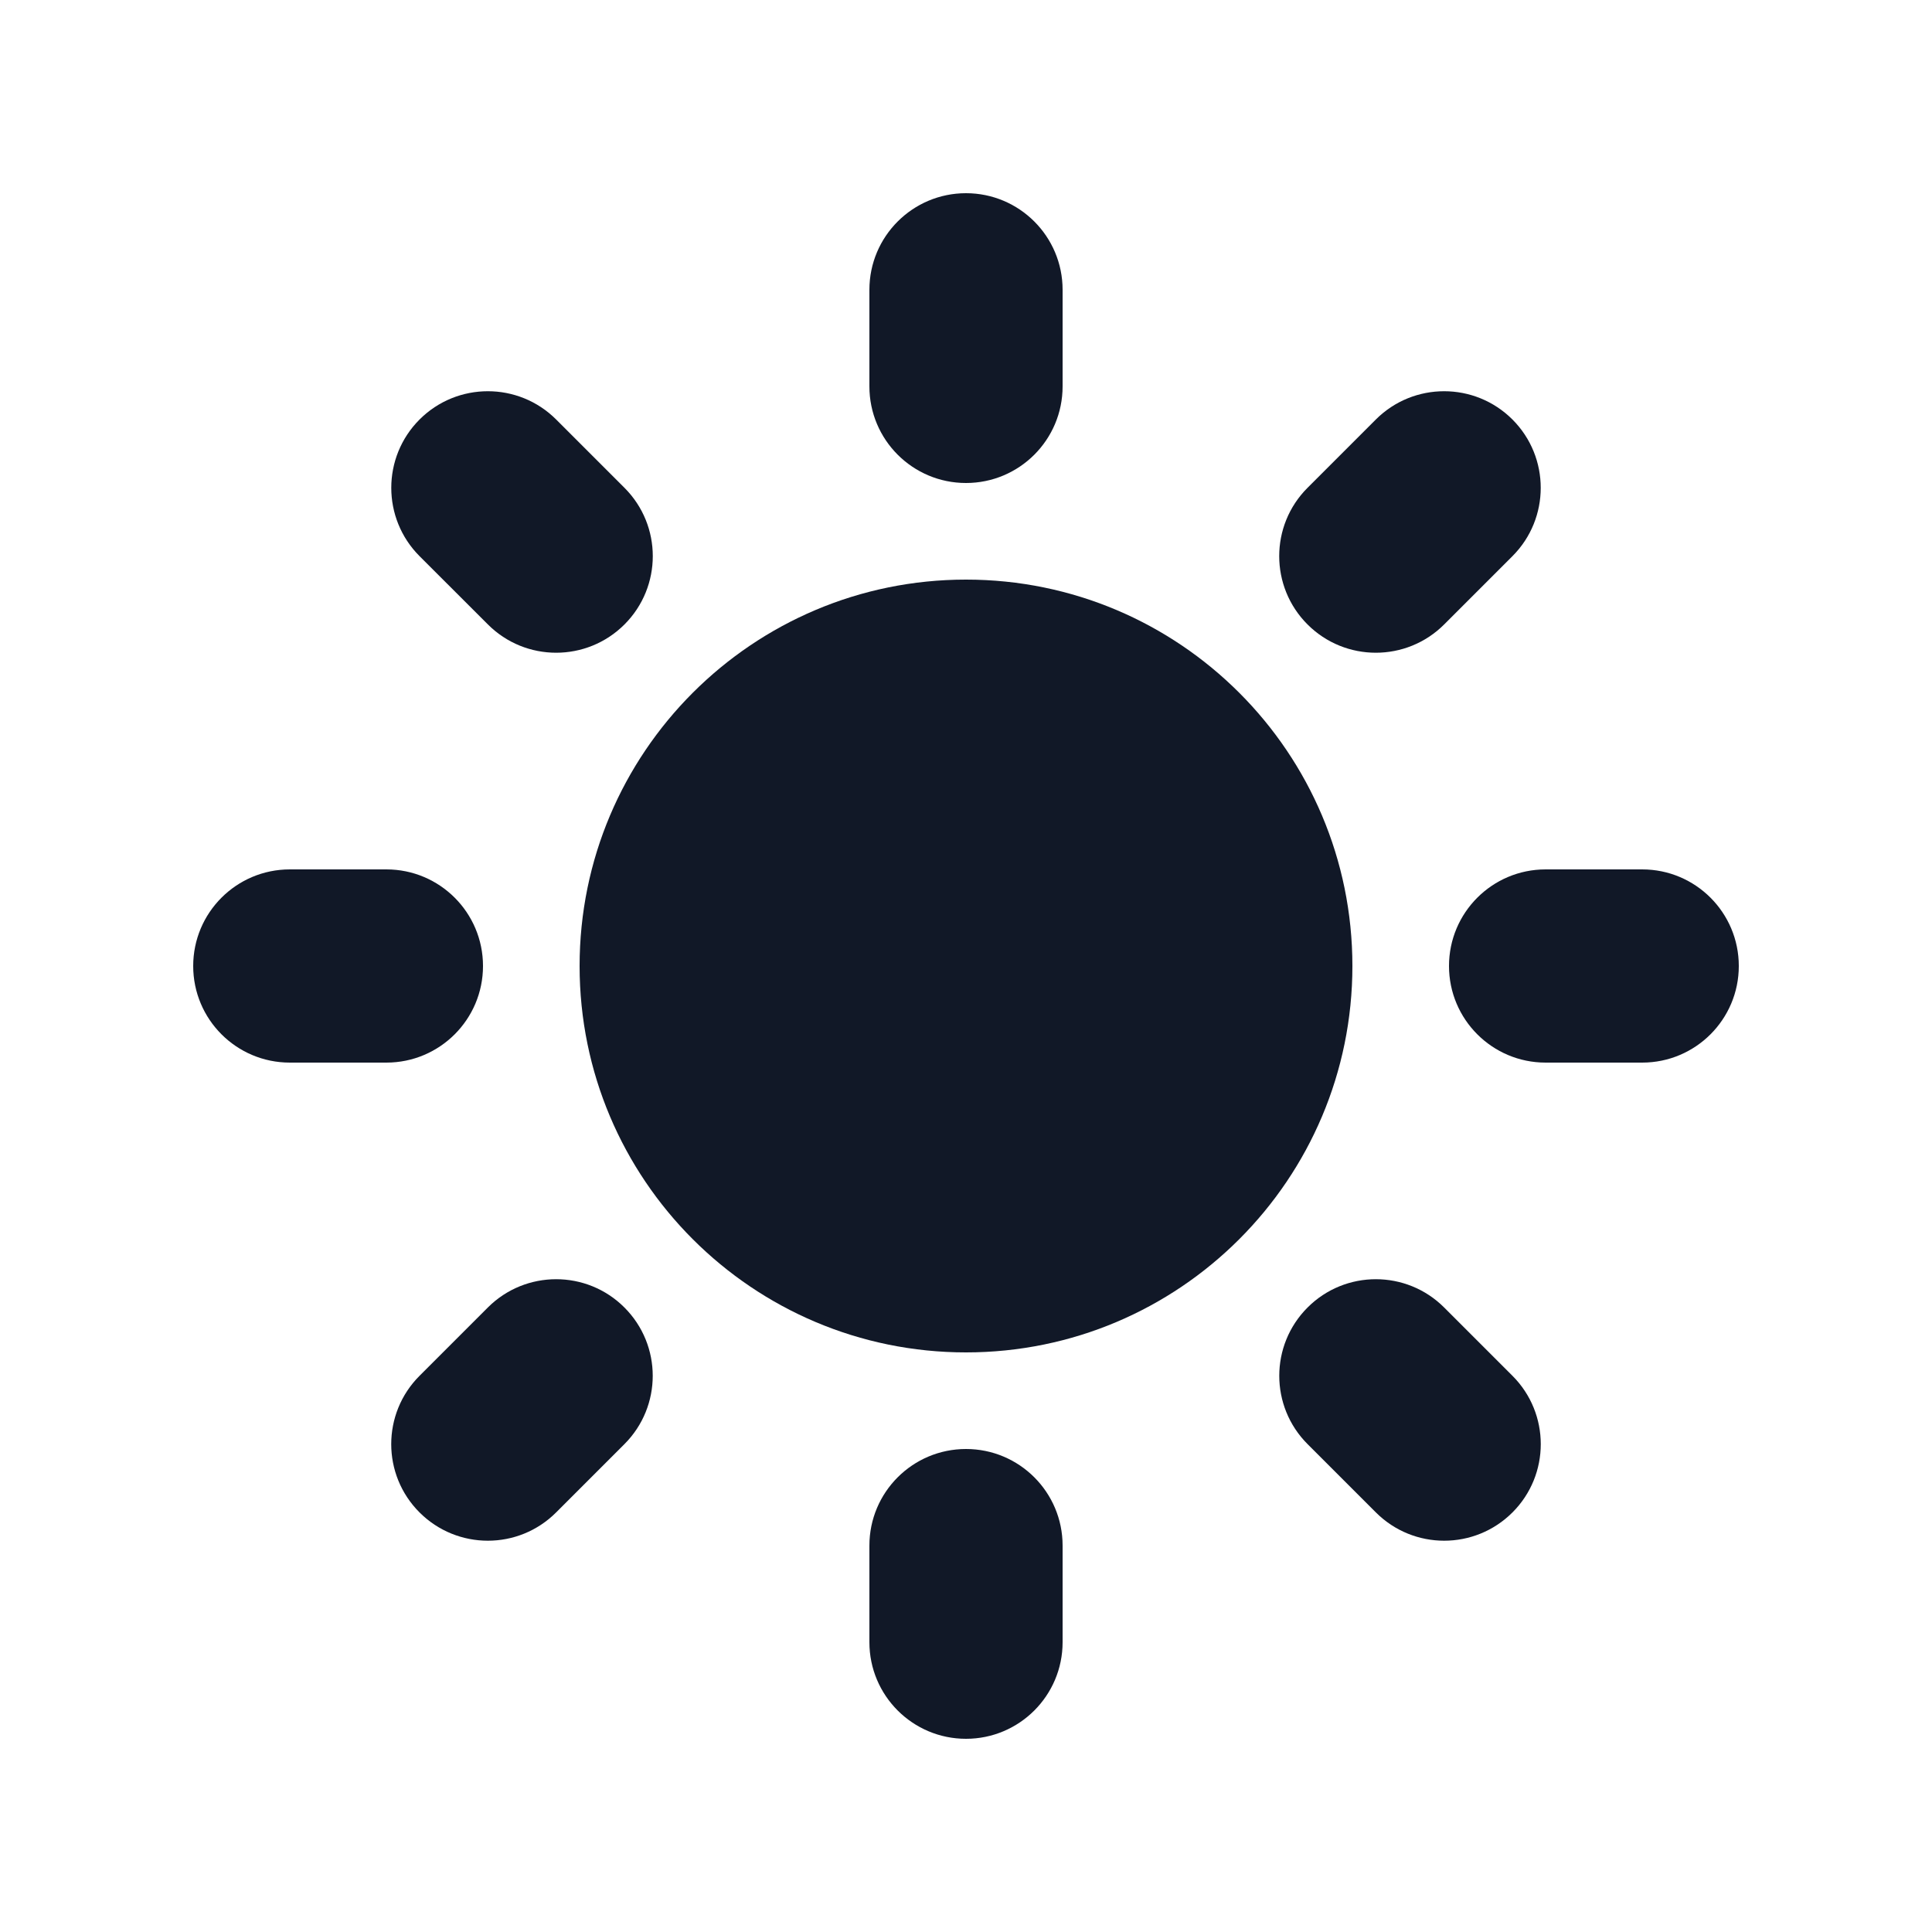 <svg width="34" height="34" viewBox="0 0 34 34" fill="none" xmlns="http://www.w3.org/2000/svg">
<path d="M17 3.4C17.939 3.4 18.7 4.161 18.7 5.1V6.8C18.7 7.739 17.939 8.5 17 8.5C16.061 8.5 15.3 7.739 15.3 6.8V5.1C15.3 4.161 16.061 3.4 17 3.4Z" fill="#111827"/>
<path d="M23.8 17C23.8 20.755 20.756 23.8 17 23.8C13.245 23.8 10.2 20.755 10.2 17C10.2 13.244 13.245 10.2 17 10.2C20.756 10.2 23.8 13.244 23.8 17Z" fill="#111827"/>
<path d="M23.011 25.414L24.213 26.616C24.877 27.28 25.953 27.28 26.617 26.616C27.281 25.953 27.281 24.876 26.617 24.212L25.415 23.01C24.751 22.346 23.674 22.346 23.011 23.01C22.347 23.674 22.347 24.75 23.011 25.414Z" fill="#111827"/>
<path d="M26.617 7.383C27.28 8.047 27.28 9.123 26.617 9.787L25.415 10.989C24.751 11.653 23.674 11.653 23.01 10.989C22.346 10.325 22.346 9.249 23.01 8.585L24.212 7.383C24.876 6.719 25.953 6.719 26.617 7.383Z" fill="#111827"/>
<path d="M28.9 18.7C29.839 18.7 30.6 17.939 30.6 17C30.6 16.061 29.839 15.3 28.9 15.3H27.2C26.261 15.3 25.5 16.061 25.5 17C25.5 17.939 26.261 18.7 27.2 18.7H28.9Z" fill="#111827"/>
<path d="M17 25.5C17.939 25.5 18.7 26.261 18.7 27.2V28.9C18.7 29.839 17.939 30.6 17 30.6C16.061 30.6 15.3 29.839 15.3 28.9V27.2C15.3 26.261 16.061 25.5 17 25.5Z" fill="#111827"/>
<path d="M8.586 10.989C9.249 11.653 10.326 11.653 10.99 10.989C11.654 10.325 11.654 9.249 10.99 8.585L9.788 7.383C9.124 6.719 8.047 6.719 7.383 7.383C6.72 8.047 6.72 9.123 7.383 9.787L8.586 10.989Z" fill="#111827"/>
<path d="M10.989 25.414L9.787 26.616C9.124 27.28 8.047 27.28 7.383 26.616C6.719 25.953 6.719 24.876 7.383 24.212L8.585 23.01C9.249 22.346 10.326 22.346 10.989 23.01C11.653 23.674 11.653 24.75 10.989 25.414Z" fill="#111827"/>
<path d="M6.8 18.7C7.739 18.7 8.5 17.939 8.5 17C8.5 16.061 7.739 15.3 6.8 15.3H5.1C4.161 15.3 3.4 16.061 3.4 17C3.4 17.939 4.161 18.7 5.1 18.7H6.8Z" fill="#111827"/>
</svg>
